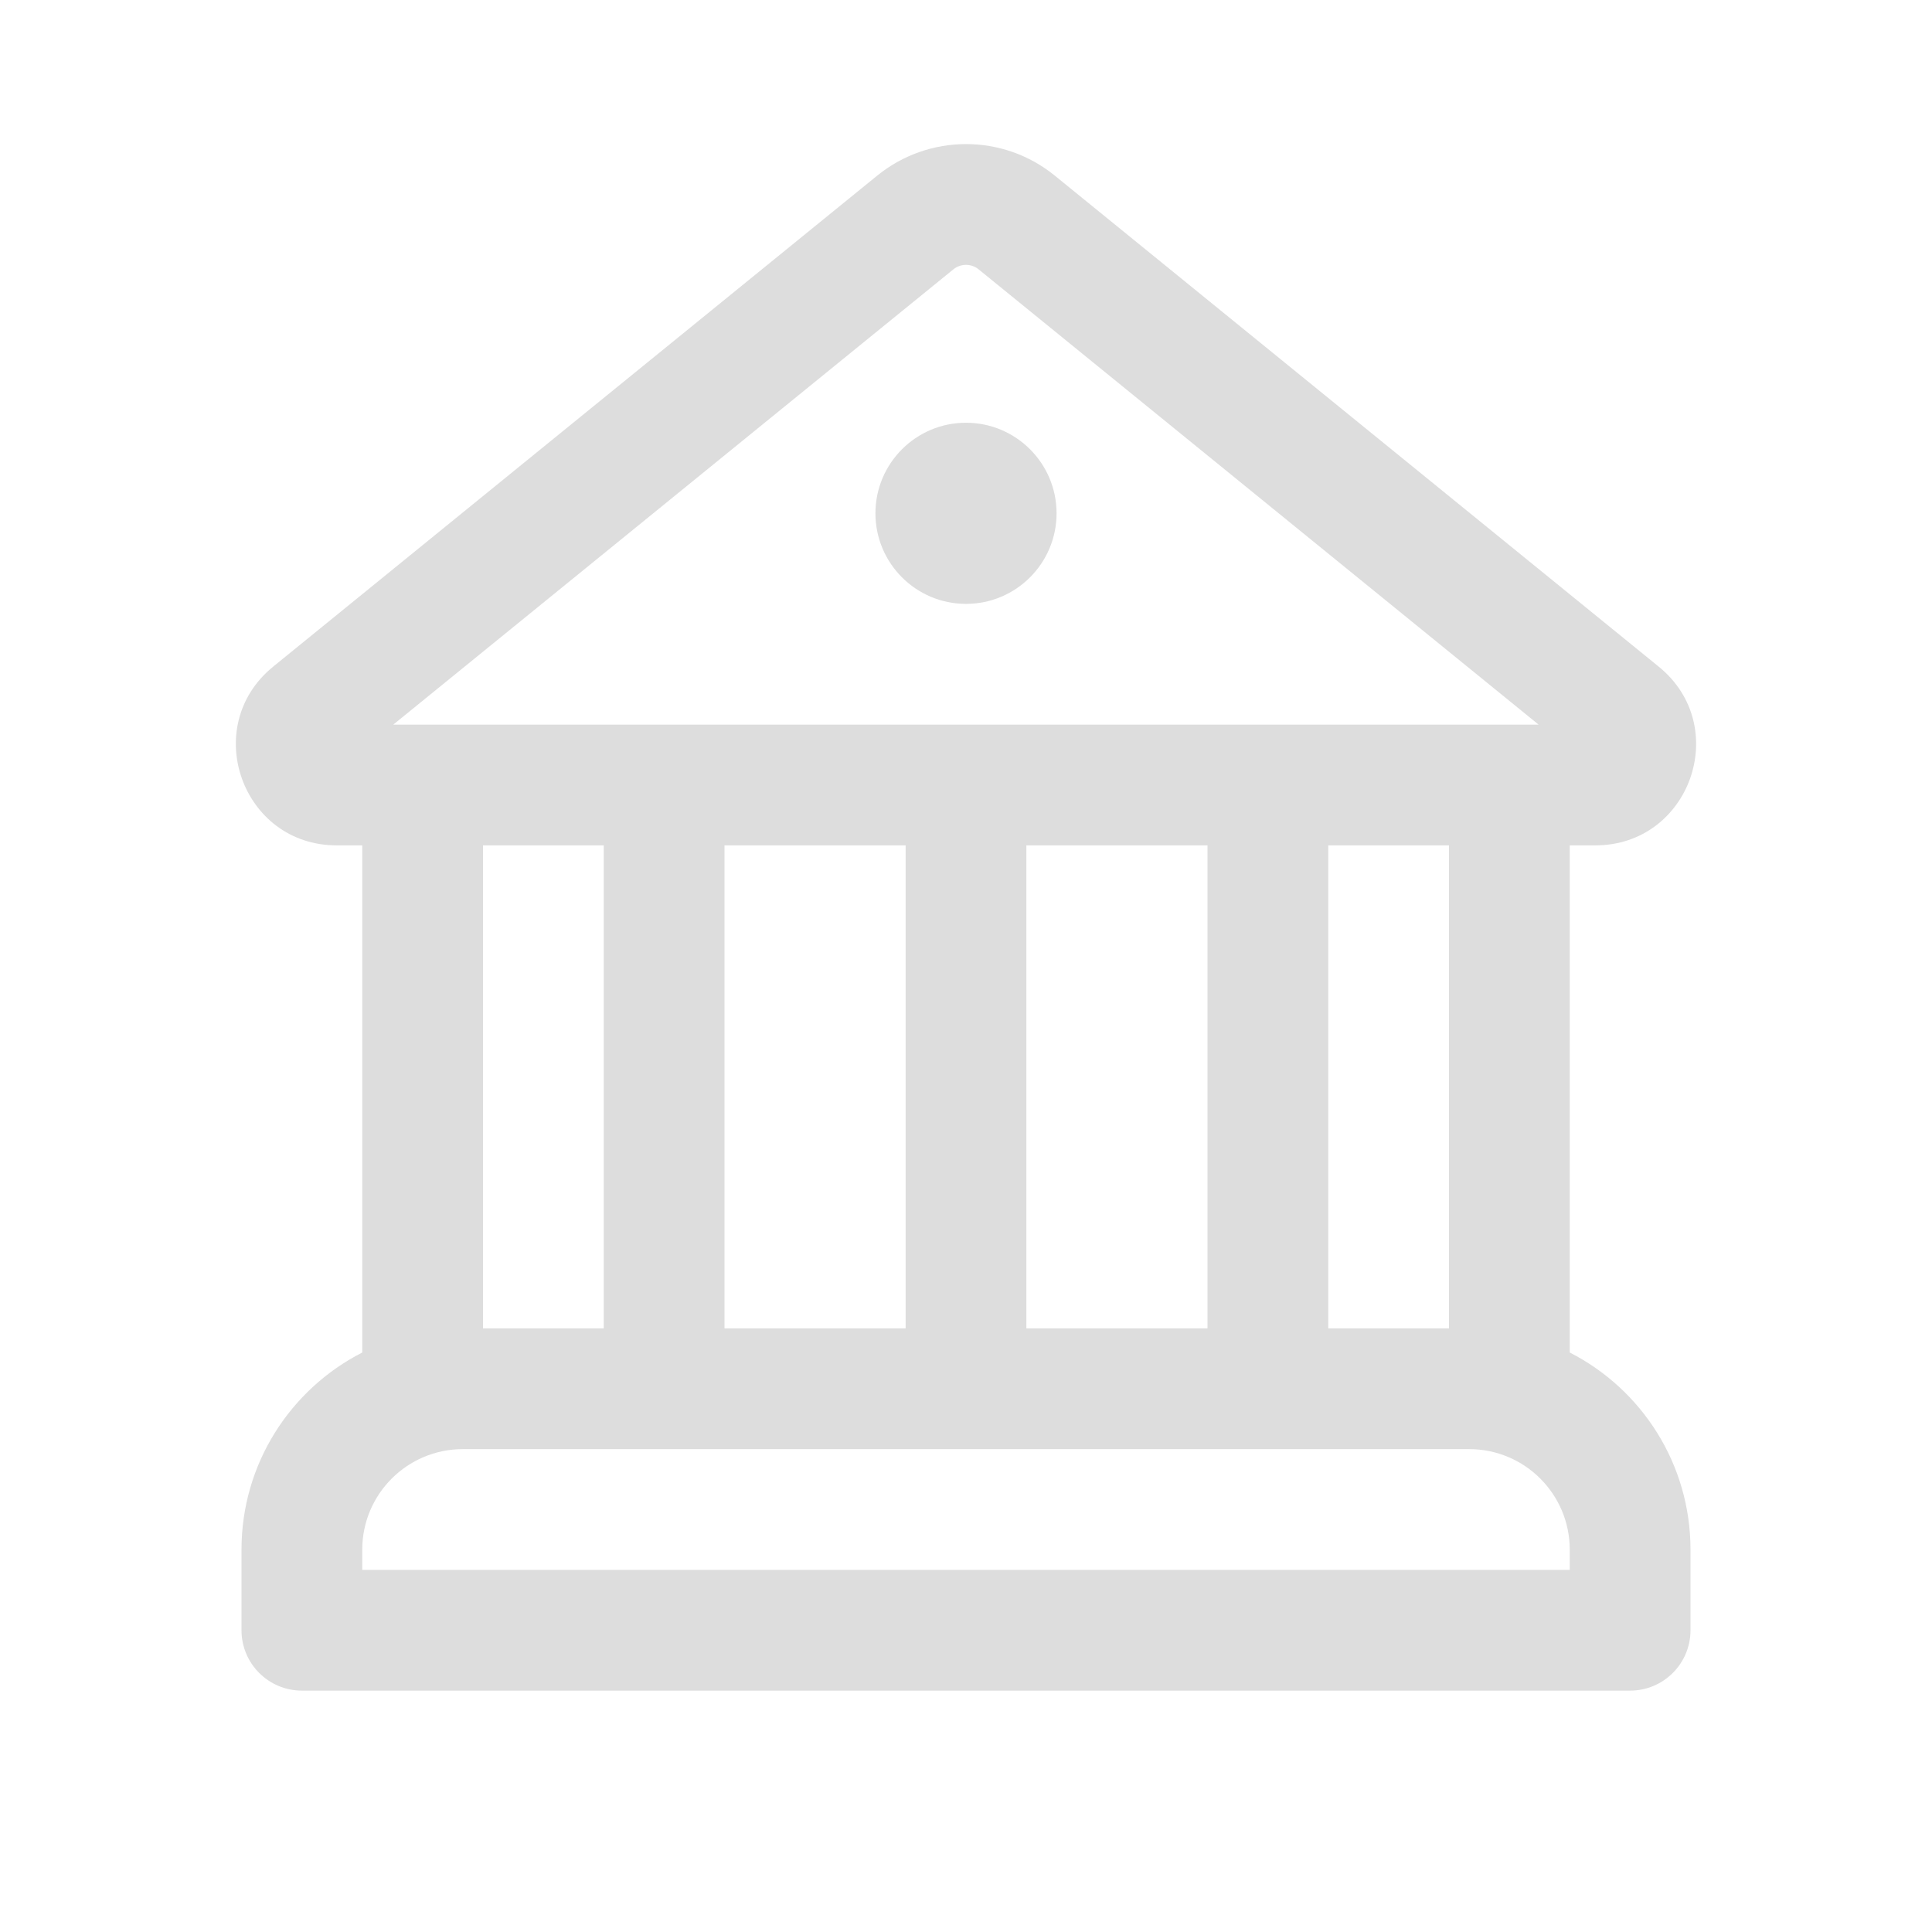 <svg width="16" height="16" viewBox="0 0 16 16" fill="none" xmlns="http://www.w3.org/2000/svg">
    <path d="M8 5.001C8.414 5.001 8.75 4.665 8.75 4.251C8.75 3.837 8.414 3.501 8 3.501C7.586 3.501 7.25 3.837 7.25 4.251C7.25 4.665 7.586 5.001 8 5.001ZM8.736 1.455C8.308 1.106 7.693 1.106 7.264 1.455L2.262 5.521C1.654 6.016 2.004 7.001 2.788 7.001H3V11.201C2.406 11.504 2 12.122 2 12.834V13.501C2 13.777 2.224 14.001 2.5 14.001H13.5C13.776 14.001 14 13.777 14 13.501V12.834C14 12.122 13.594 11.504 13 11.201V7.001H13.212C13.996 7.001 14.346 6.016 13.737 5.521L8.736 1.455ZM7.895 2.231C7.956 2.181 8.044 2.181 8.105 2.231L12.742 6.001H3.257L7.895 2.231ZM12 11.001H11V7.001H12V11.001ZM10 11.001H8.5L8.5 7.001H10V11.001ZM7.5 11.001H6V7.001H7.5L7.5 11.001ZM12.167 12.001C12.627 12.001 13 12.374 13 12.834V13.001H3V12.834C3 12.374 3.373 12.001 3.833 12.001H12.167ZM5 11.001H4V7.001H5V11.001Z"
          fill="#dddddd"/>
</svg>
